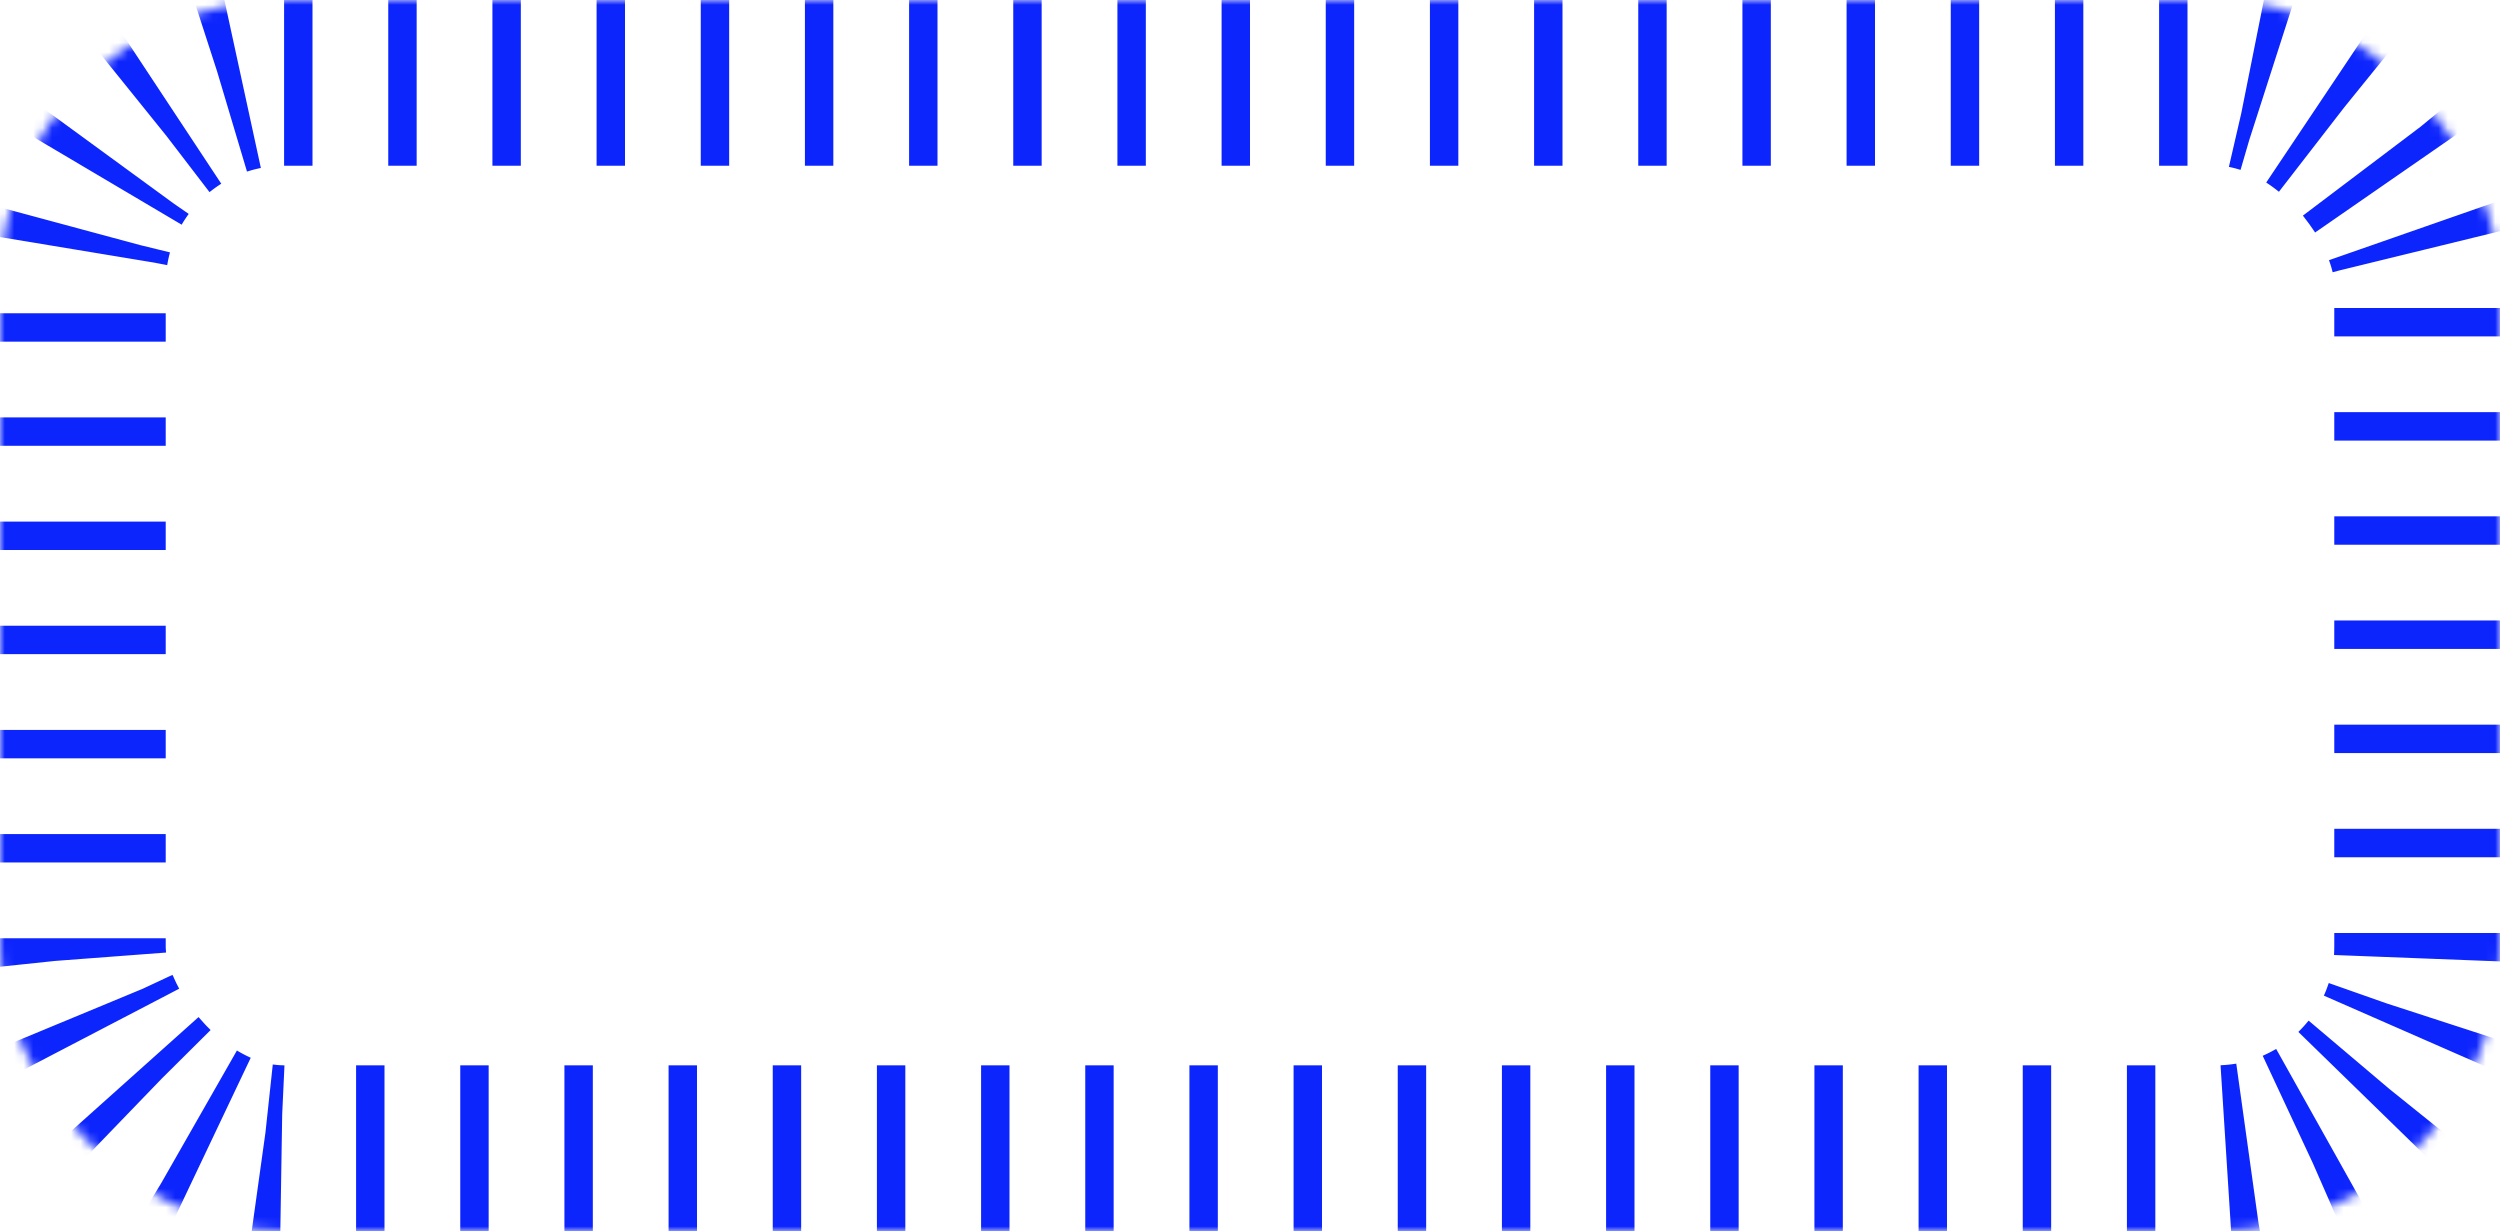 <svg viewBox="0 0 264 130" version="1.1" xmlns="http://www.w3.org/2000/svg" xmlns:xlink="http://www.w3.org/1999/xlink">
    <defs>
        <rect id="path-11" x="0" y="0" width="264" height="130" rx="30" vector-effect="non-scaling-stroke"></rect>
        <mask id="mask-22" maskContentUnits="userSpaceOnUse" maskUnits="objectBoundingBox" x="0" y="0" width="264" height="130" fill="white">
            <use xlink:href="#path-11"></use>
        </mask>
    </defs>
    <g class="rect-horizontal-stroke" stroke="none" stroke-width="1" fill="none" fill-rule="evenodd" stroke-dasharray="3,8">
        <use id="Rectangle" stroke="#0D25FD" mask="url(#mask-22)" stroke-width="35" xlink:href="#path-11"></use>
    </g>
</svg>
